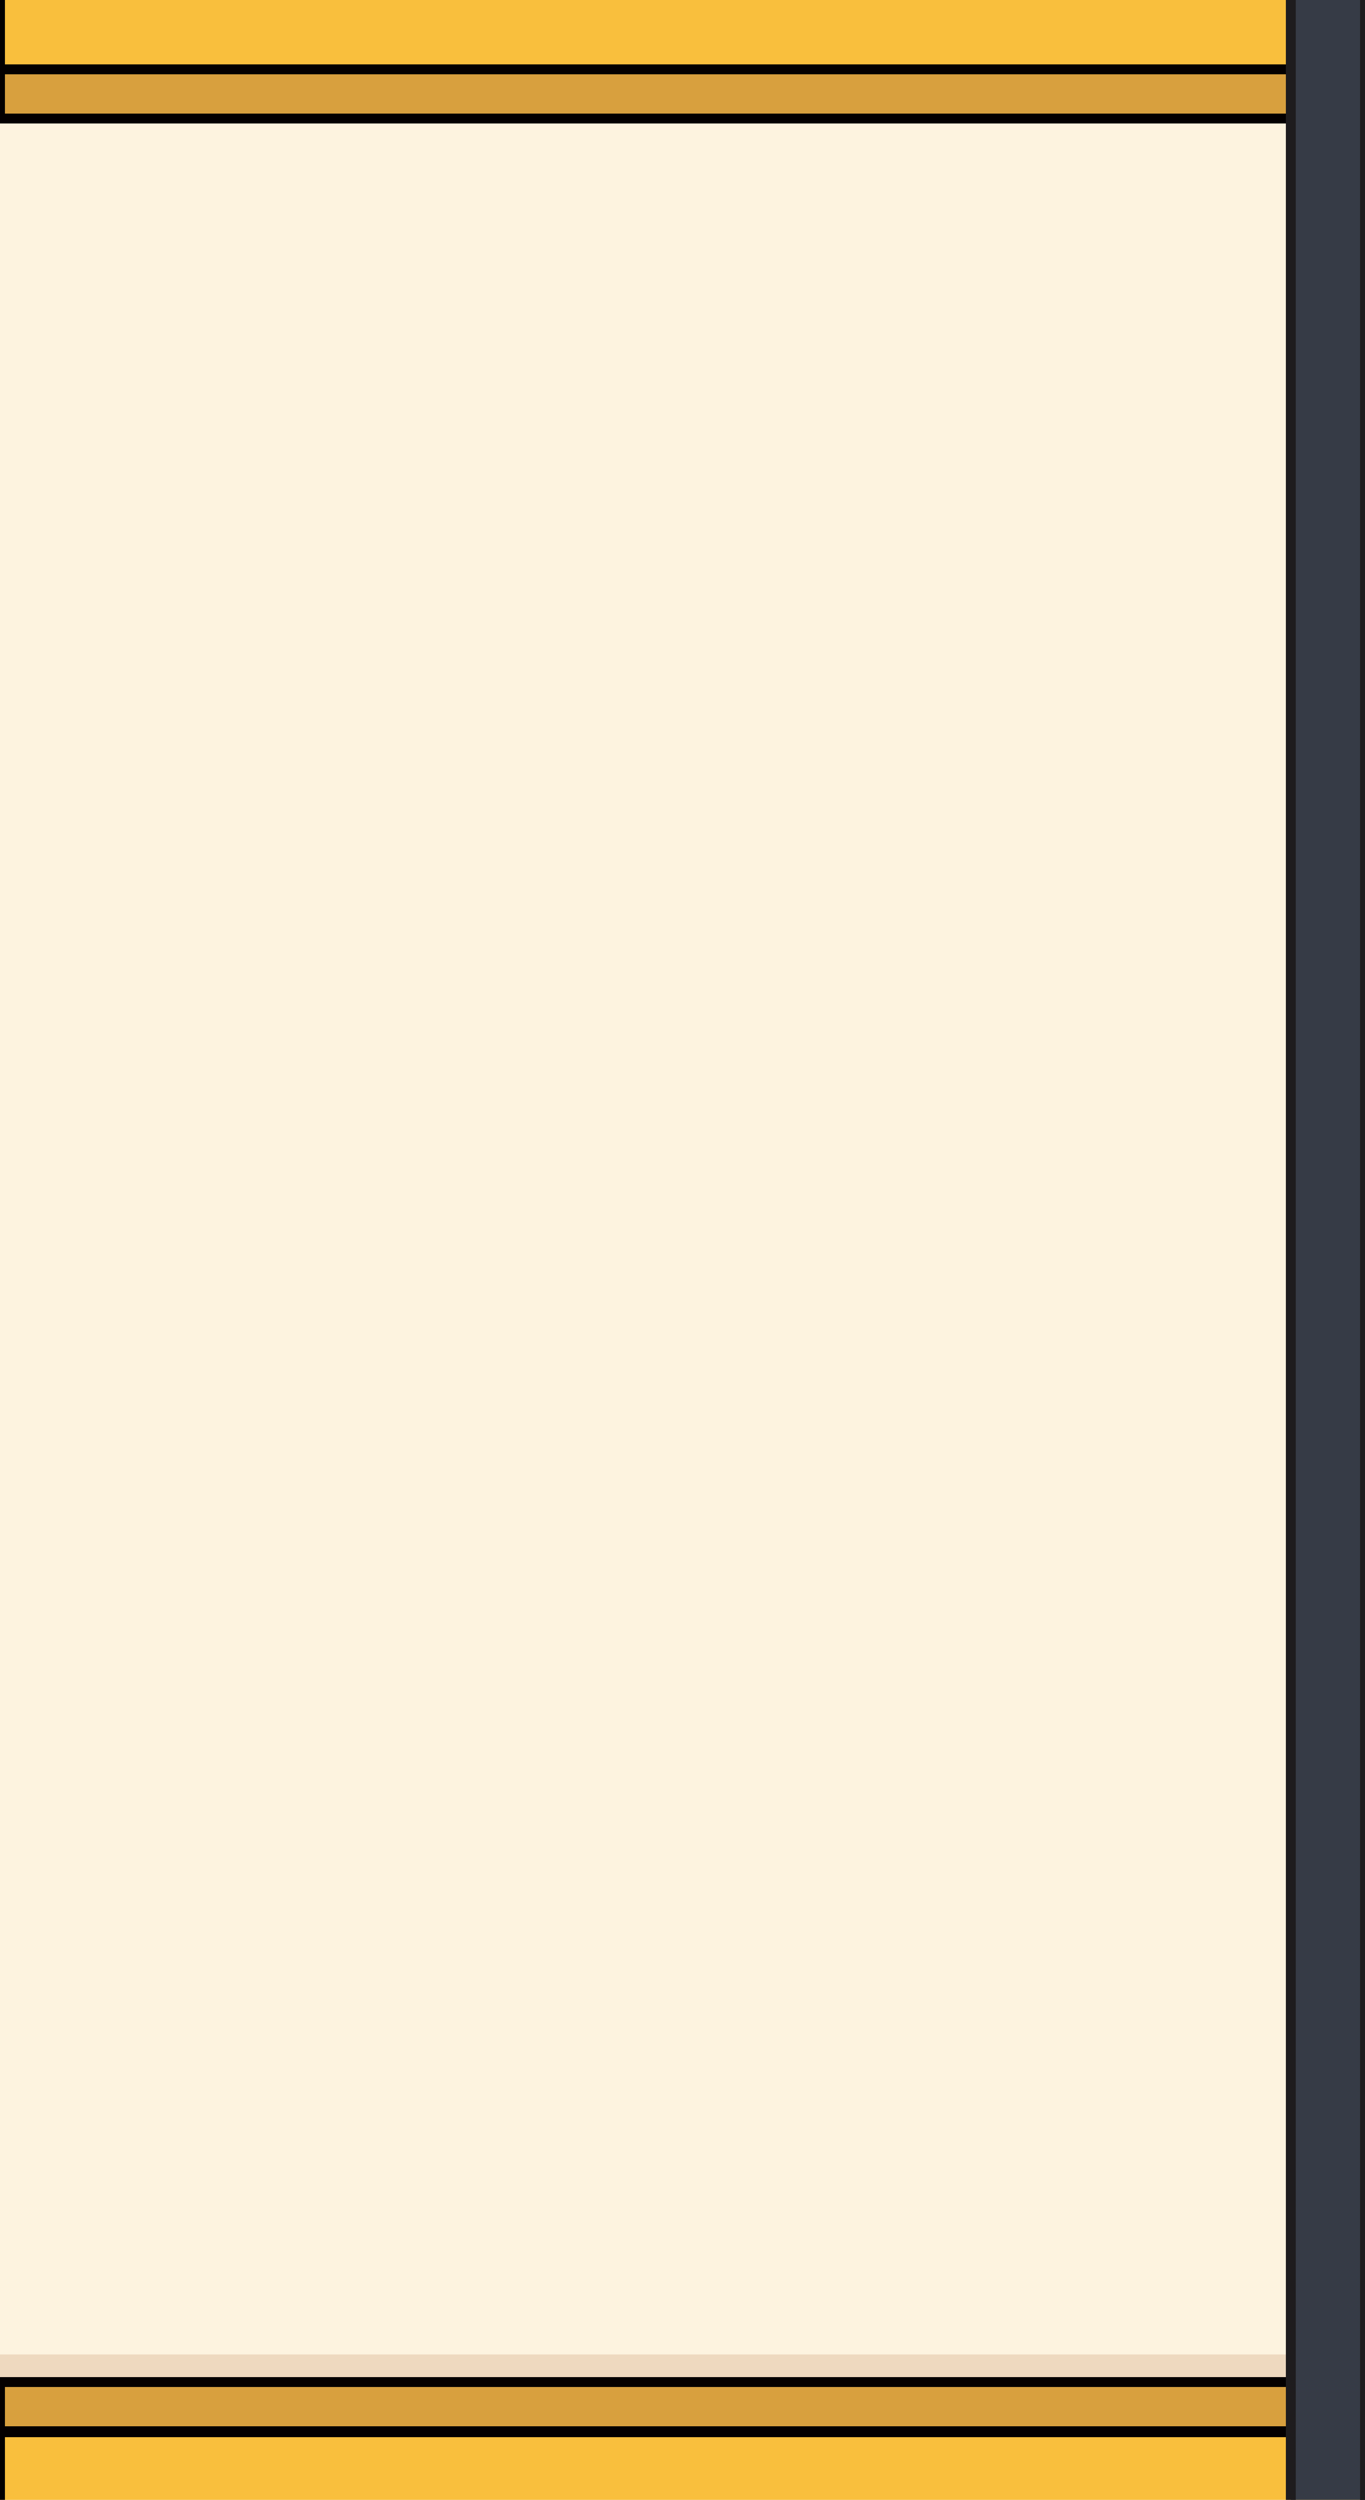 <svg xmlns="http://www.w3.org/2000/svg" viewBox="0 0 414 758.077"><defs><style>.cls-1{isolation:isolate;}.cls-2{fill:#fdf3df;}.cls-3{fill:#c89a74;opacity:0.3;mix-blend-mode:multiply;}.cls-4{fill:#f9bf3d;}.cls-4,.cls-5{stroke:#040000;}.cls-4,.cls-5,.cls-6{stroke-miterlimit:10;stroke-width:3px;}.cls-5{fill:#d8a03e;}.cls-6{fill:#363b46;stroke:#1e1c1e;}</style></defs><title>2020年工时账单（测试）</title><g class="cls-1"><g id="图层_1" data-name="图层 1"><rect class="cls-2" y="-39.523" width="414" height="896.283"/><rect class="cls-3" y="713.98" width="391.501" height="8.367"/><rect class="cls-4" y="737.566" width="414" height="117.955"/><rect class="cls-5" y="722.348" width="414" height="14.915"/><rect class="cls-4" y="-39.523" width="414" height="60.555"/><rect class="cls-5" y="21.032" width="414" height="14.915"/><rect class="cls-6" x="391.501" y="-39.523" width="22.499" height="895.045"/></g></g></svg>